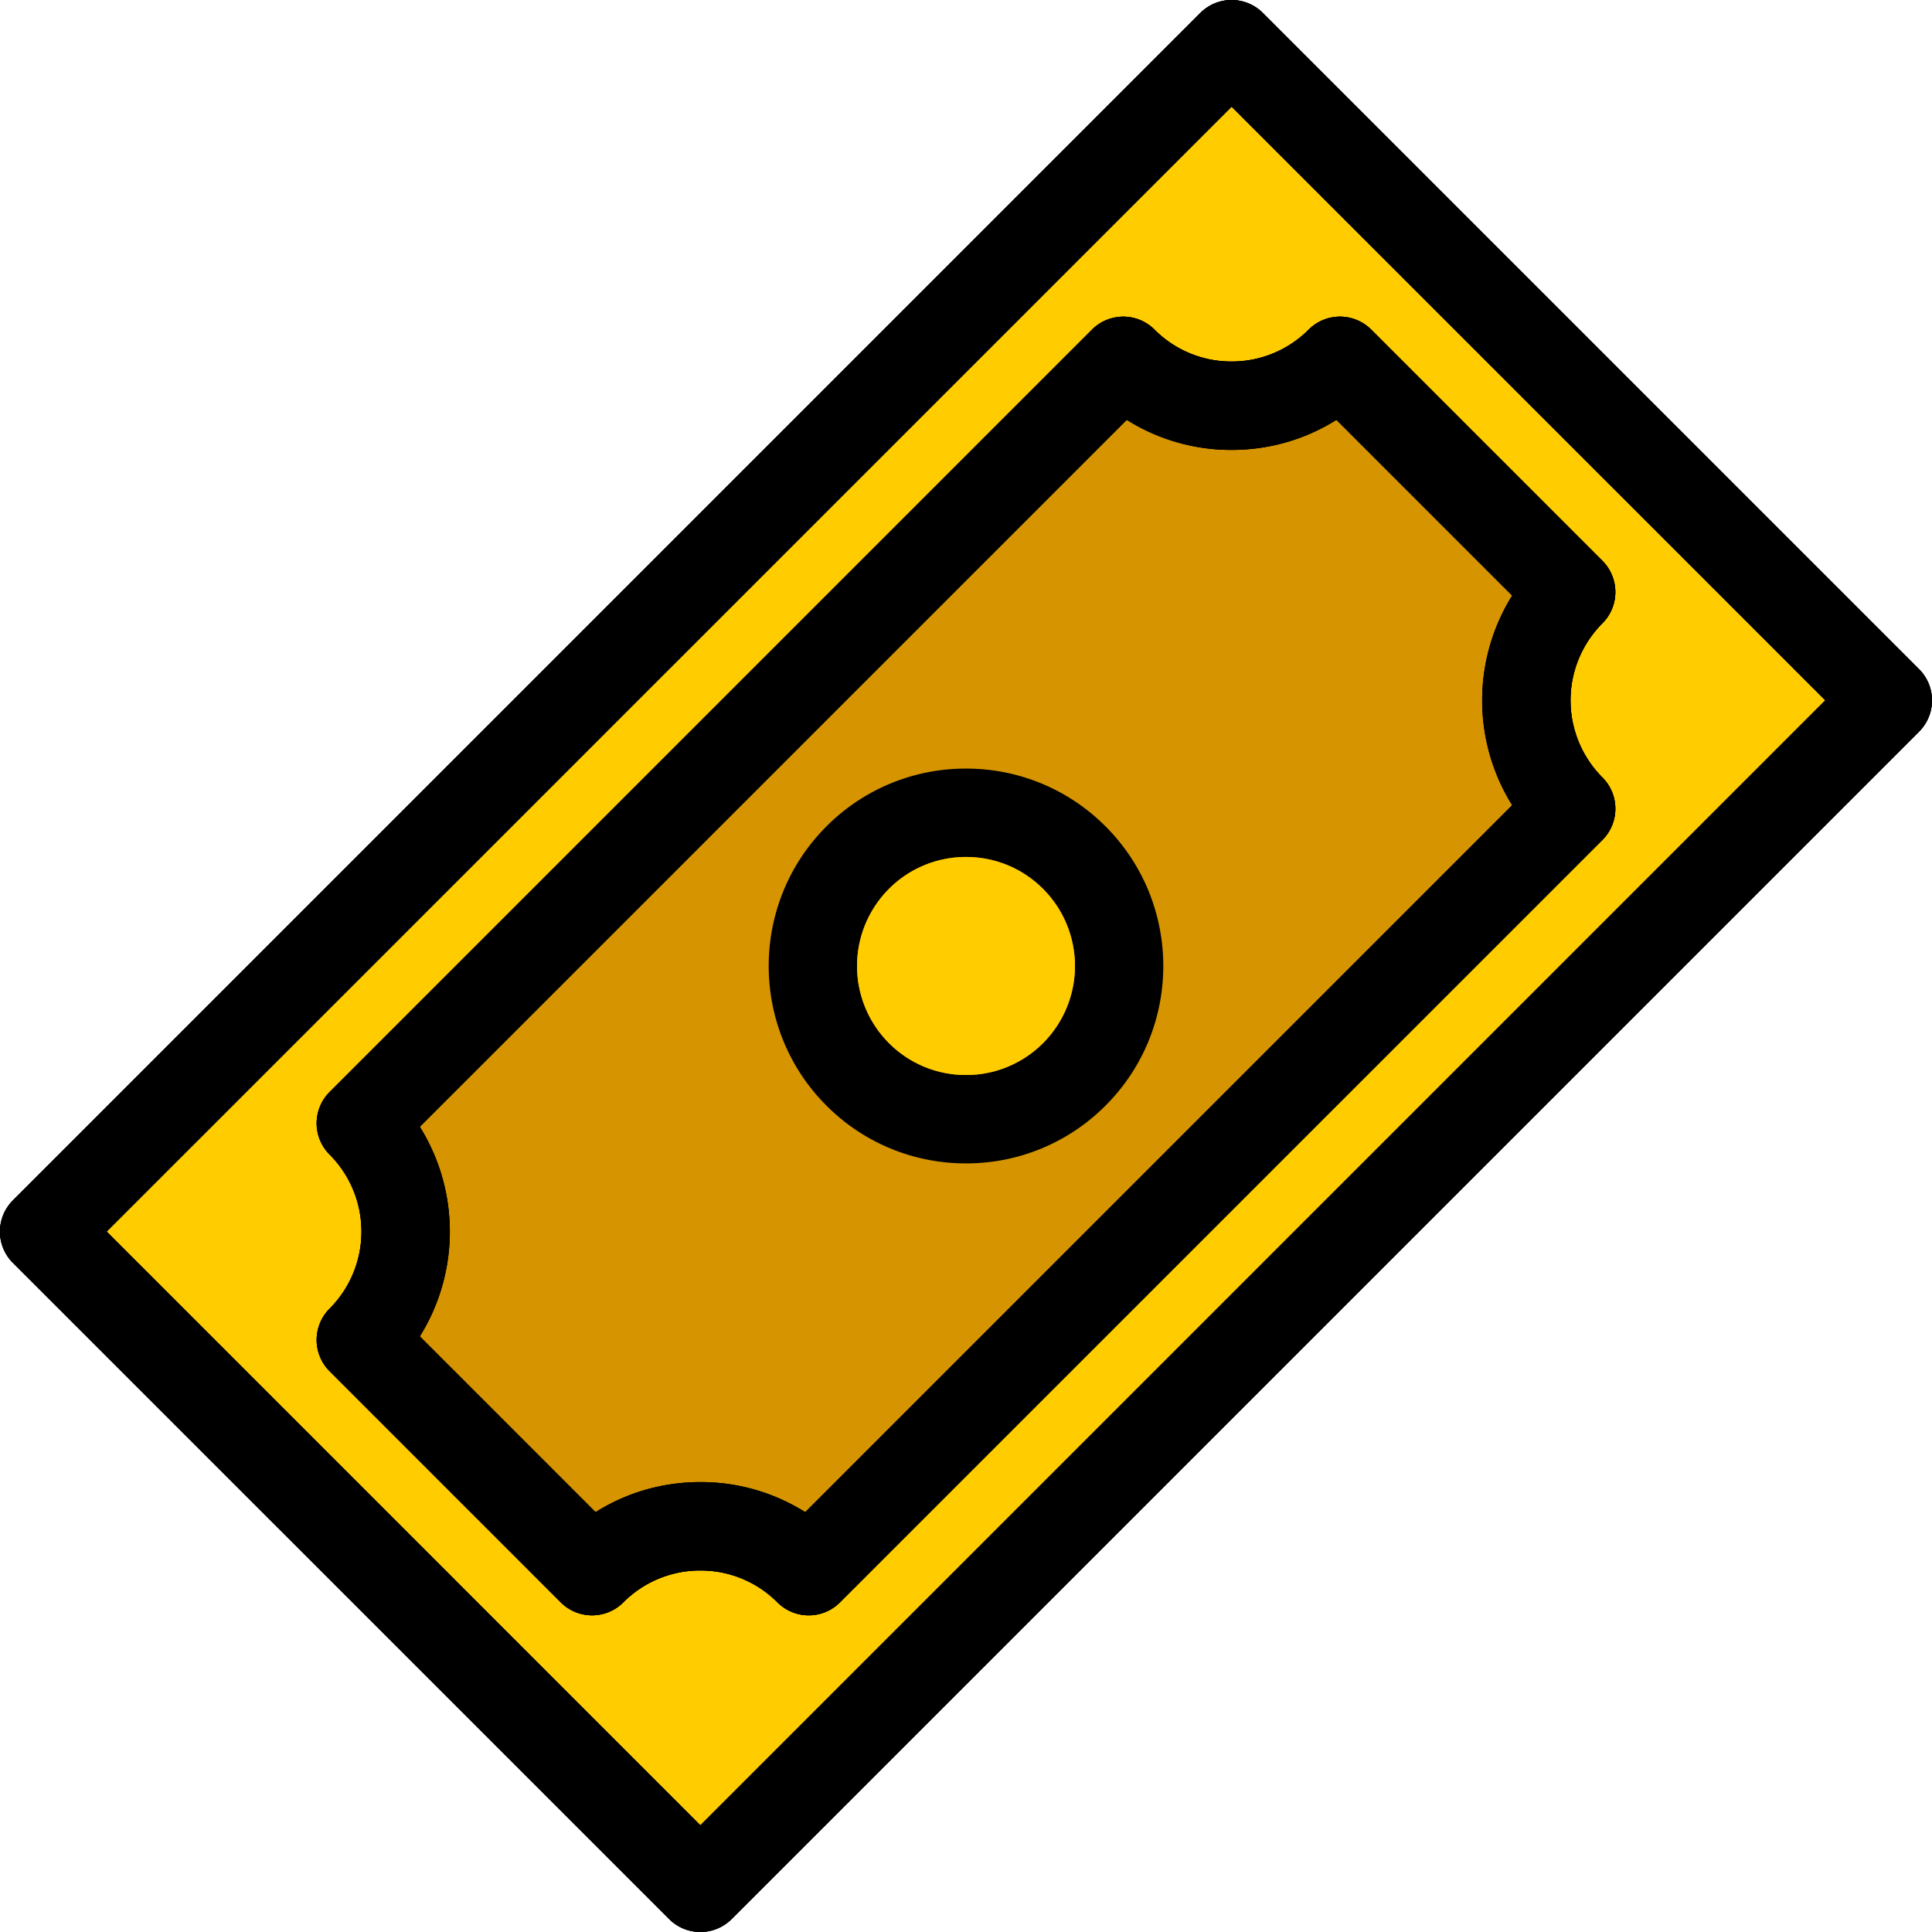 <svg width="327.88" height="327.88" viewBox="0 0 86.752 86.752" xmlns="http://www.w3.org/2000/svg"><path d="M31.45 81.96 4.79 55.303 55.303 4.79l26.659 26.658Z" fill="#fc0"/><path d="M43.376 34.512a8.806 8.806 0 0 0-6.268 2.596c-3.455 3.456-3.455 9.08 0 12.535a8.805 8.805 0 0 0 6.268 2.596 8.804 8.804 0 0 0 6.267-2.596c3.456-3.455 3.456-9.079 0-12.535a8.805 8.805 0 0 0-6.267-2.596zm3.46 12.325a4.863 4.863 0 0 1-3.46 1.433 4.863 4.863 0 0 1-3.461-1.433 4.9 4.9 0 0 1 0-6.922 4.863 4.863 0 0 1 3.46-1.434c1.308 0 2.537.509 3.462 1.434a4.9 4.9 0 0 1 0 6.922z"/><path d="M50.438 14.219c-.527 0-1.031.209-1.404.581L14.8 49.035a1.984 1.984 0 0 0 0 2.806 4.9 4.9 0 0 1 0 6.922 1.984 1.984 0 0 0 0 2.806l10.382 10.382a1.984 1.984 0 0 0 2.806 0 4.863 4.863 0 0 1 3.461-1.433c1.308 0 2.537.509 3.461 1.433a1.984 1.984 0 0 0 2.807 0l34.235-34.234a1.984 1.984 0 0 0 0-2.807 4.9 4.9 0 0 1 0-6.922 1.984 1.984 0 0 0 0-2.806L61.57 14.8a1.984 1.984 0 0 0-2.807 0 4.863 4.863 0 0 1-3.46 1.434A4.863 4.863 0 0 1 51.84 14.8a1.984 1.984 0 0 0-1.403-.581zm9.572 4.634 7.89 7.89a8.893 8.893 0 0 0 0 9.412L36.157 67.899a8.803 8.803 0 0 0-4.708-1.35c-1.691 0-3.31.47-4.707 1.35l-7.89-7.891a8.893 8.893 0 0 0 0-9.412l31.743-31.743a8.803 8.803 0 0 0 4.707 1.35c1.692 0 3.31-.471 4.708-1.35z"/><g><path d="M86.17 30.046 56.705.581a1.985 1.985 0 0 0-2.806 0L.58 53.9a1.984 1.984 0 0 0 0 2.806L30.046 86.17a1.985 1.985 0 0 0 2.807 0L86.17 32.853a1.984 1.984 0 0 0 0-2.807zM31.45 81.961 4.79 55.3l50.512-50.51 26.659 26.658Z"/><path d="M43.376 34.512a8.806 8.806 0 0 0-6.268 2.596c-3.455 3.456-3.455 9.08 0 12.535a8.805 8.805 0 0 0 6.268 2.596 8.804 8.804 0 0 0 6.267-2.596c3.456-3.455 3.456-9.079 0-12.535a8.805 8.805 0 0 0-6.267-2.596zm3.46 12.325a4.863 4.863 0 0 1-3.46 1.433 4.863 4.863 0 0 1-3.461-1.433 4.9 4.9 0 0 1 0-6.922 4.863 4.863 0 0 1 3.46-1.434c1.308 0 2.537.509 3.462 1.434a4.9 4.9 0 0 1 0 6.922z"/><path d="m60.01 18.853 7.89 7.89a8.893 8.893 0 0 0 0 9.412L36.157 67.899a8.803 8.803 0 0 0-4.708-1.35c-1.691 0-3.31.47-4.707 1.35l-7.89-7.891a8.893 8.893 0 0 0 0-9.412l31.743-31.743a8.803 8.803 0 0 0 4.707 1.35c1.692 0 3.31-.471 4.708-1.35z" fill="#d69500"/></g><g><path d="M86.17 30.046 56.705.581a1.985 1.985 0 0 0-2.806 0L.58 53.9a1.984 1.984 0 0 0 0 2.806L30.046 86.17a1.985 1.985 0 0 0 2.807 0L86.17 32.853a1.984 1.984 0 0 0 0-2.807zM31.45 81.961 4.79 55.3l50.512-50.51 26.659 26.658Z"/><path d="M43.376 34.512a8.806 8.806 0 0 0-6.268 2.596c-3.455 3.456-3.455 9.08 0 12.535a8.805 8.805 0 0 0 6.268 2.596 8.804 8.804 0 0 0 6.267-2.596c3.456-3.455 3.456-9.079 0-12.535a8.805 8.805 0 0 0-6.267-2.596zm3.46 12.325a4.863 4.863 0 0 1-3.46 1.433 4.863 4.863 0 0 1-3.461-1.433 4.9 4.9 0 0 1 0-6.922 4.863 4.863 0 0 1 3.46-1.434c1.308 0 2.537.509 3.462 1.434a4.9 4.9 0 0 1 0 6.922z"/><path d="M50.438 14.219c-.527 0-1.031.209-1.404.581L14.8 49.035a1.984 1.984 0 0 0 0 2.806 4.9 4.9 0 0 1 0 6.922 1.984 1.984 0 0 0 0 2.806l10.382 10.382a1.984 1.984 0 0 0 2.806 0 4.863 4.863 0 0 1 3.461-1.433c1.308 0 2.537.509 3.461 1.433a1.984 1.984 0 0 0 2.807 0l34.235-34.234a1.984 1.984 0 0 0 0-2.807 4.9 4.9 0 0 1 0-6.922 1.984 1.984 0 0 0 0-2.806L61.57 14.8a1.984 1.984 0 0 0-2.807 0 4.863 4.863 0 0 1-3.46 1.434A4.863 4.863 0 0 1 51.84 14.8a1.984 1.984 0 0 0-1.403-.581zm9.572 4.634 7.89 7.89a8.893 8.893 0 0 0 0 9.412L36.157 67.899a8.803 8.803 0 0 0-4.708-1.35c-1.691 0-3.31.47-4.707 1.35l-7.89-7.891a8.893 8.893 0 0 0 0-9.412l31.743-31.743a8.803 8.803 0 0 0 4.707 1.35c1.692 0 3.31-.471 4.708-1.35z"/></g><g><path d="M86.17 30.046 56.705.581a1.985 1.985 0 0 0-2.806 0L.58 53.9a1.984 1.984 0 0 0 0 2.806L30.046 86.17a1.985 1.985 0 0 0 2.807 0L86.17 32.853a1.984 1.984 0 0 0 0-2.807zM31.45 81.961 4.79 55.3l50.512-50.51 26.659 26.658Z"/><path d="M46.837 46.837a4.863 4.863 0 0 1-3.461 1.433 4.863 4.863 0 0 1-3.461-1.433 4.9 4.9 0 0 1 0-6.922 4.863 4.863 0 0 1 3.46-1.434c1.308 0 2.537.509 3.462 1.434a4.9 4.9 0 0 1 0 6.922z" fill="#fc0"/><path d="M50.438 14.219c-.527 0-1.031.209-1.404.581L14.8 49.035a1.984 1.984 0 0 0 0 2.806 4.9 4.9 0 0 1 0 6.922 1.984 1.984 0 0 0 0 2.806l10.382 10.382a1.984 1.984 0 0 0 2.806 0 4.863 4.863 0 0 1 3.461-1.433c1.308 0 2.537.509 3.461 1.433a1.984 1.984 0 0 0 2.807 0l34.235-34.234a1.984 1.984 0 0 0 0-2.807 4.9 4.9 0 0 1 0-6.922 1.984 1.984 0 0 0 0-2.806L61.57 14.8a1.984 1.984 0 0 0-2.807 0 4.863 4.863 0 0 1-3.46 1.434A4.863 4.863 0 0 1 51.84 14.8a1.984 1.984 0 0 0-1.403-.581zm9.572 4.634 7.89 7.89a8.893 8.893 0 0 0 0 9.412L36.157 67.899a8.803 8.803 0 0 0-4.708-1.35c-1.691 0-3.31.47-4.707 1.35l-7.89-7.891a8.893 8.893 0 0 0 0-9.412l31.743-31.743a8.803 8.803 0 0 0 4.707 1.35c1.692 0 3.31-.471 4.708-1.35z"/></g></svg>